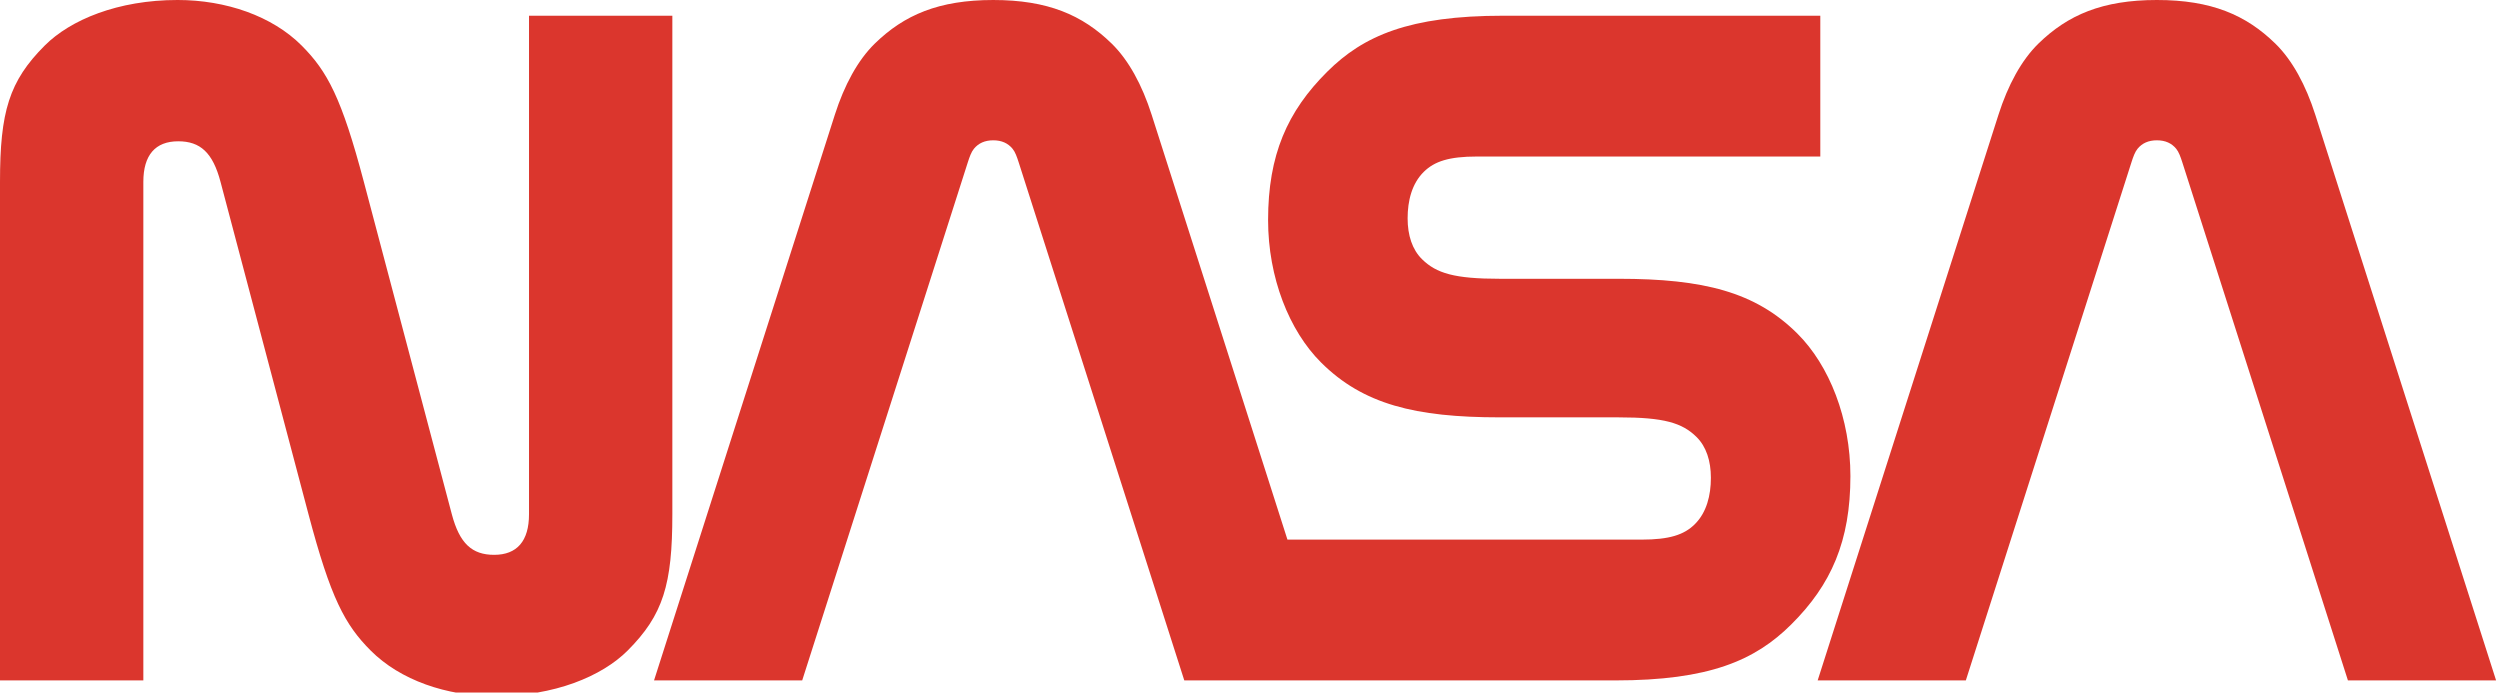 <svg xmlns="http://www.w3.org/2000/svg" viewBox="0 0 509 141">
<path fill="#DB362D" d="M91.991,104.699 c1.576,5.961 4.119,8.266 8.613,8.266 c4.659,0 7.102,-2.799 7.102,-8.266 l-0,-101.499 h29.184 v101.499 c0,14.307 -1.856,20.506 -9.11,27.762 c-5.228,5.229 -14.871,9.271 -27.047,9.271 c-9.837,0 -19.25,-3.256 -25.253,-9.27 c-5.263,-5.273 -8.154,-10.689 -12.672,-27.764 l-17.908,-67.665 c-1.577,-5.961 -4.119,-8.265 -8.613,-8.265 c-4.66,0 -7.103,2.798 -7.103,8.265 l0,101.5 h-29.184 v-101.5 c0,-14.306 1.857,-20.506 9.111,-27.762 c5.226,-5.227 14.87,-9.271 27.047,-9.271 c9.837,0 19.25,3.257 25.253,9.27 c5.263,5.273 8.154,10.689 12.672,27.764 l17.908,67.665 "/>
<path fill="#DB362D" d="M328.878,138.532 c19.12,0 28.446,-4.062 35.814,-11.389 c8.153,-8.105 12.053,-16.973 12.053,-30.213 c0,-11.699 -4.283,-22.535 -10.804,-29.019 c-8.526,-8.479 -19.116,-11.151 -36.384,-11.151 h-24.187 c-9.242,0 -12.925,-1.117 -15.839,-3.98 c-2.001,-1.964 -2.939,-4.885 -2.939,-8.328 c0,-3.559 0.857,-7.074 3.303,-9.475 c2.171,-2.131 5.13,-3.109 10.816,-3.109 l69.903,-0 v-28.668 h-64.564 c-19.12,0 -28.445,4.063 -35.814,11.389 c-8.152,8.105 -12.053,16.972 -12.053,30.212 c-0,11.701 4.283,22.536 10.804,29.019 c8.527,8.479 19.116,11.152 36.384,11.152 l24.188,0.002 c9.242,0 12.925,1.115 15.839,3.979 c2.001,1.965 2.939,4.885 2.939,8.328 c-0,3.559 -0.857,7.074 -3.302,9.475 c-2.172,2.131 -5.131,3.109 -10.817,3.109 l-72.094,0 l-27.651,-86.509 c-1.918,-6 -4.66,-11.094 -8.139,-14.488 c-5.971,-5.821 -13.007,-8.868 -24.11,-8.868 s-18.14,3.047 -24.108,8.867 c-3.48,3.395 -6.221,8.488 -8.139,14.488 l-36.815,115.177 h30.166 l33.704,-105.437 c0.372,-1.164 0.723,-2.152 1.263,-2.811 c0.926,-1.127 2.208,-1.719 3.931,-1.719 s3.004,0.592 3.931,1.719 c0.54,0.658 0.891,1.646 1.262,2.811 l33.704,105.437 h87.755 "/>
<path fill="#DB362D" d="M478.038,138.532 l-33.704,-105.436 c-0.372,-1.164 -0.723,-2.152 -1.263,-2.811 c-0.926,-1.127 -2.207,-1.719 -3.931,-1.719 c-1.723,0 -3.004,0.592 -3.931,1.719 c-0.539,0.658 -0.891,1.646 -1.262,2.811 l-33.703,105.437 h-30.167 l36.815,-115.177 c1.918,-6 4.66,-11.094 8.139,-14.488 c5.971,-5.821 13.007,-8.868 24.11,-8.868 s18.14,3.047 24.109,8.867 c3.479,3.395 6.221,8.488 8.14,14.488 l36.814,115.177 h-30.166 "/>
</svg>
